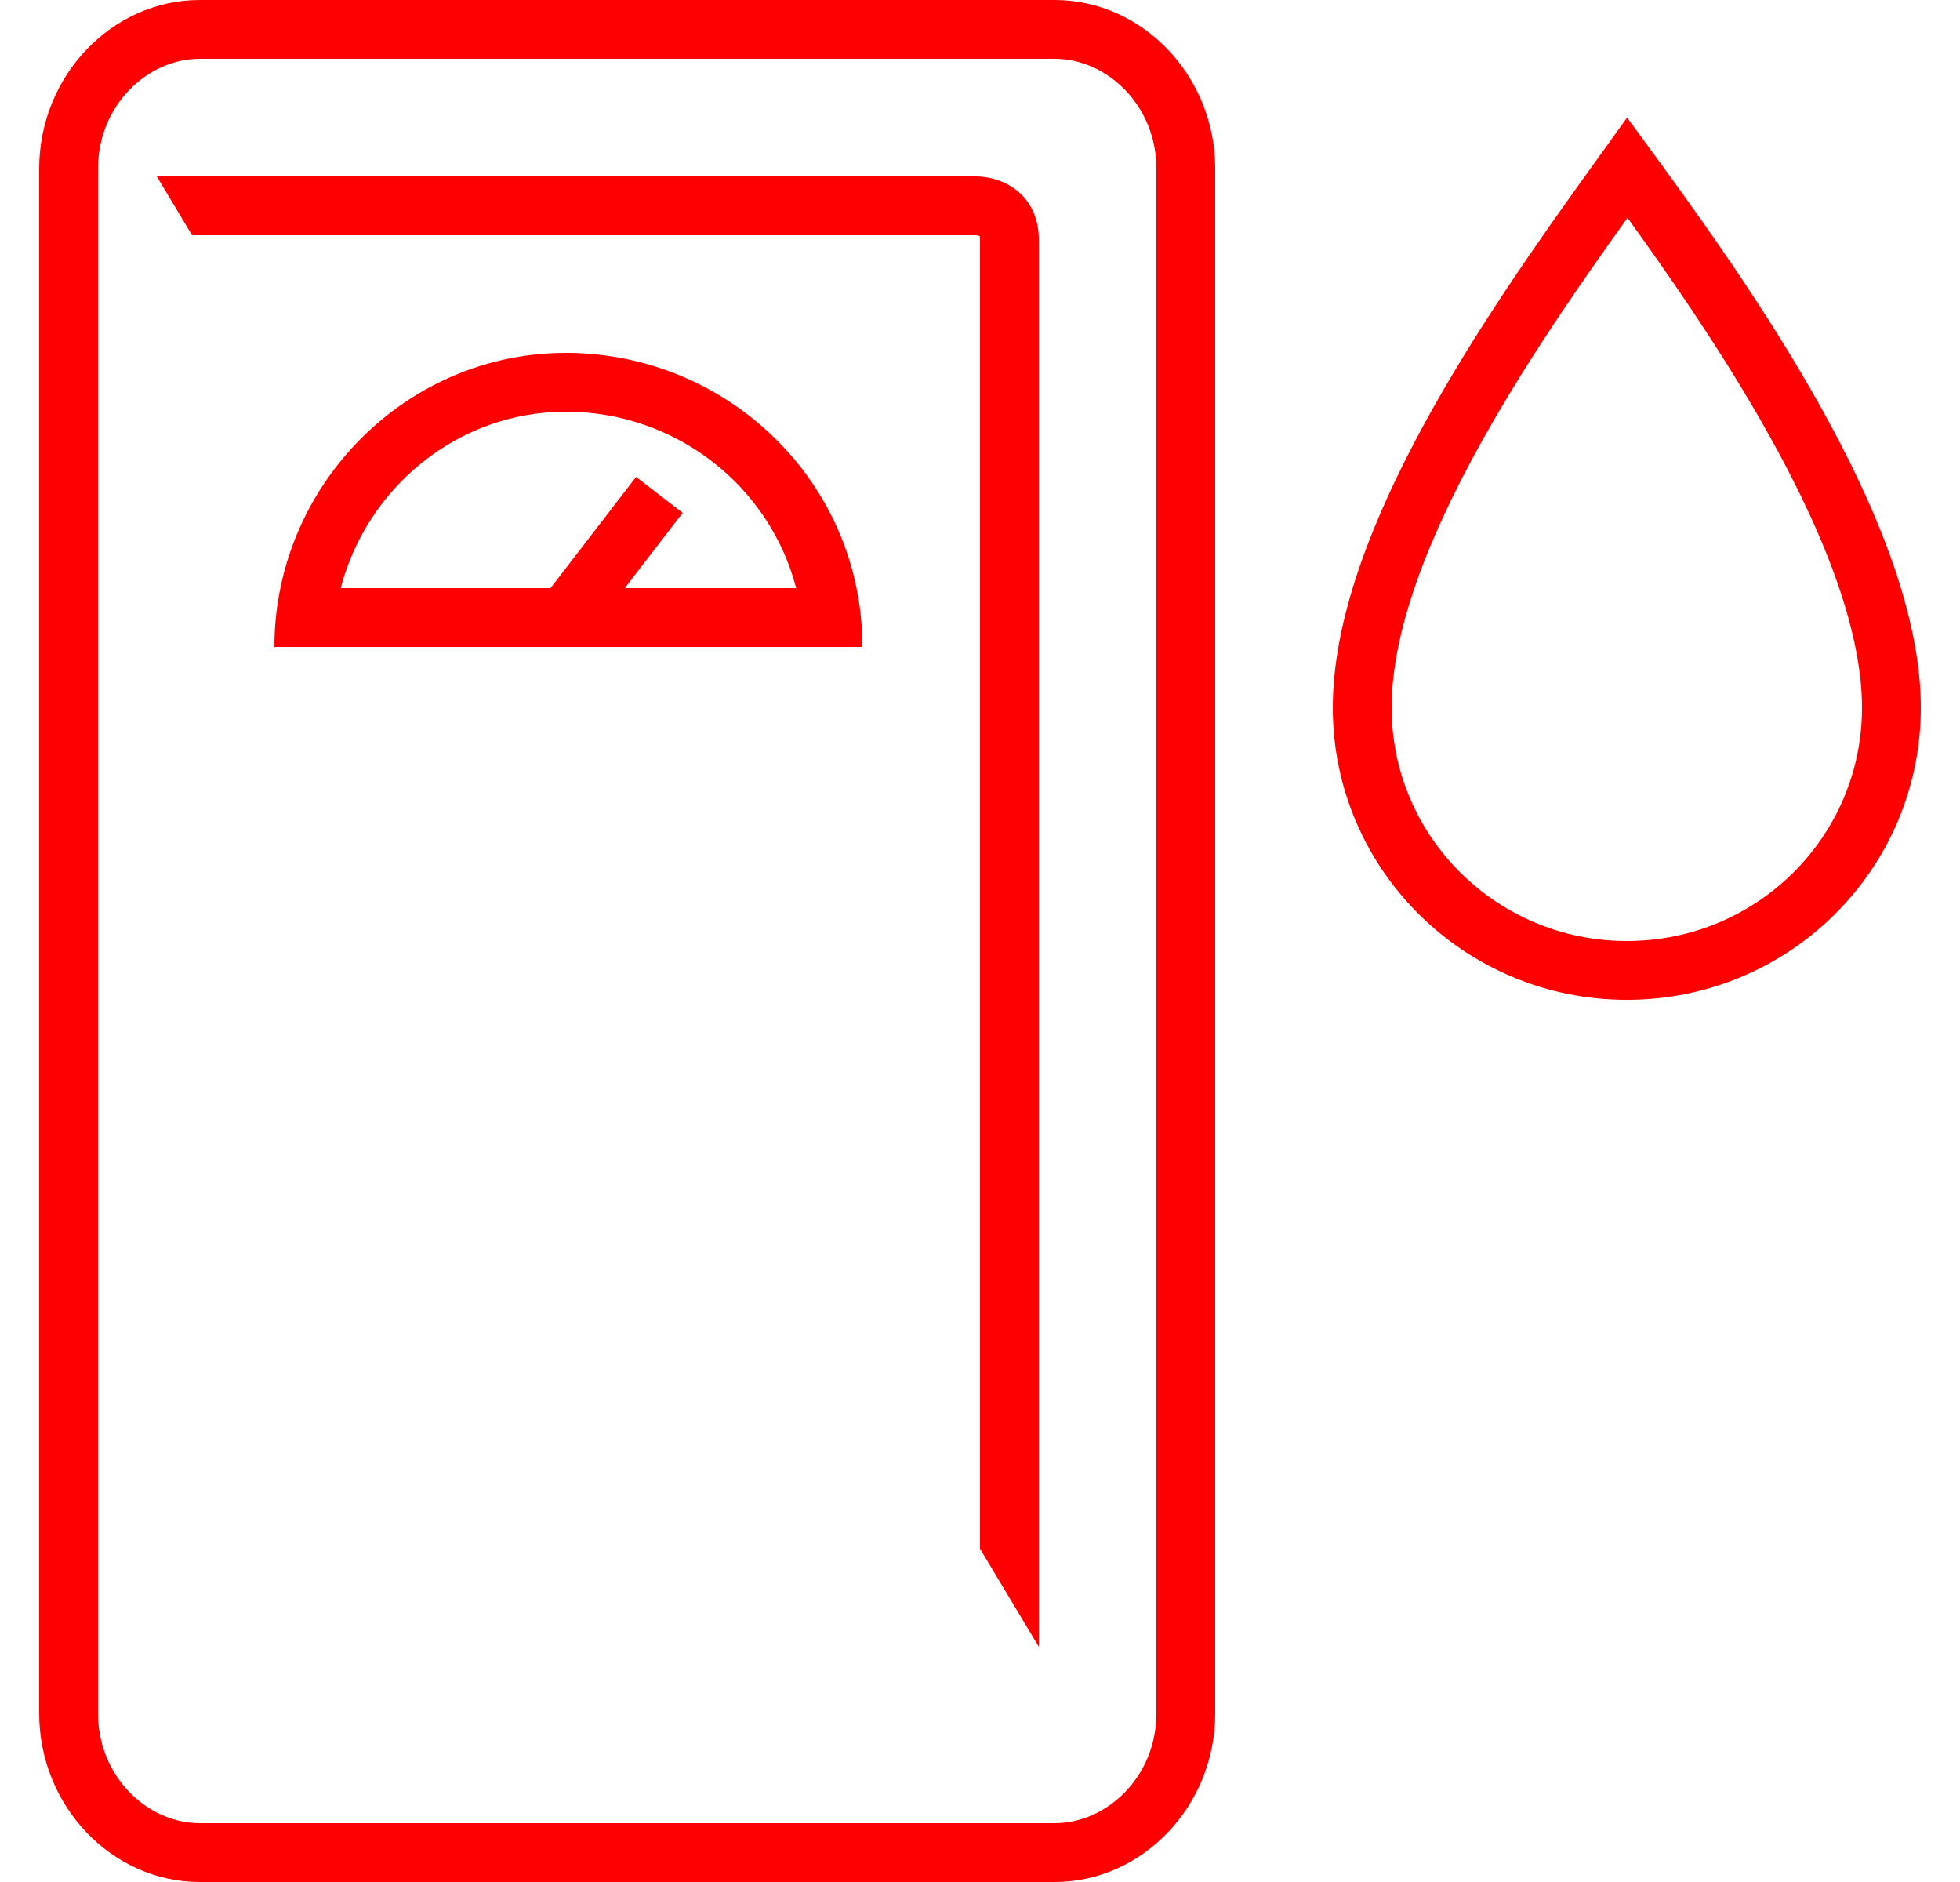<svg width="25" height="24" viewBox="0 0 25 24" fill="none" xmlns="http://www.w3.org/2000/svg">
<path d="M12.5 19.75L13.25 21V3.054C13.25 2.518 12.843 2.25 12.437 2.25H2L2.45 3H12.437C12.457 3 12.474 3.003 12.487 3.008C12.491 3.009 12.494 3.011 12.496 3.012C12.498 3.019 12.5 3.032 12.5 3.054V19.75Z" fill="red" />
<path d="M7.217 4.5C9.023 4.5 10.573 5.767 10.925 7.5C10.974 7.742 11 7.992 11 8.25H3.5C3.5 7.994 3.526 7.743 3.576 7.5C3.923 5.808 5.418 4.5 7.217 4.5ZM7.217 5.25C8.618 5.25 9.817 6.195 10.155 7.5H7.969L8.708 6.54L8.113 6.082L7.022 7.5H4.346C4.679 6.217 5.842 5.25 7.217 5.25Z" fill="red" fill-rule="evenodd" clip-rule="evenodd" />
<path d="M2.548 24H13.451C14.575 24 15.5 23.029 15.5 21.85V2.15C15.5 0.971 14.575 0 13.451 0H2.548C1.425 0 0.5 0.971 0.5 2.15V21.85C0.5 23.029 1.425 24 2.548 24ZM2.548 23.25H13.451C14.127 23.25 14.75 22.649 14.75 21.85V2.15C14.75 1.351 14.127 0.75 13.451 0.75H2.548C1.873 0.75 1.25 1.351 1.25 2.15V21.85C1.25 22.649 1.873 23.25 2.548 23.25Z" fill="red" clip-rule="evenodd" fill-rule="evenodd" />
<path d="M17 9.025C17 6.796 18.965 3.987 20.293 2.14C20.344 2.07 20.394 2.001 20.442 1.933C20.552 1.781 20.656 1.636 20.753 1.5L20.875 1.665C20.983 1.812 21.098 1.97 21.22 2.137C22.527 3.932 24.5 6.805 24.5 9.025C24.5 11.084 22.823 12.75 20.75 12.75C18.68 12.75 17 11.084 17 9.025ZM23.75 9.025C23.75 10.665 22.414 12 20.75 12C19.089 12 17.75 10.665 17.75 9.025C17.75 7.983 18.28 6.693 19.049 5.367C19.591 4.431 20.212 3.541 20.759 2.778C21.291 3.515 21.903 4.398 22.439 5.328C23.212 6.668 23.75 7.982 23.75 9.025Z" fill="red" fill-rule="evenodd" clip-rule="evenodd" />
</svg>